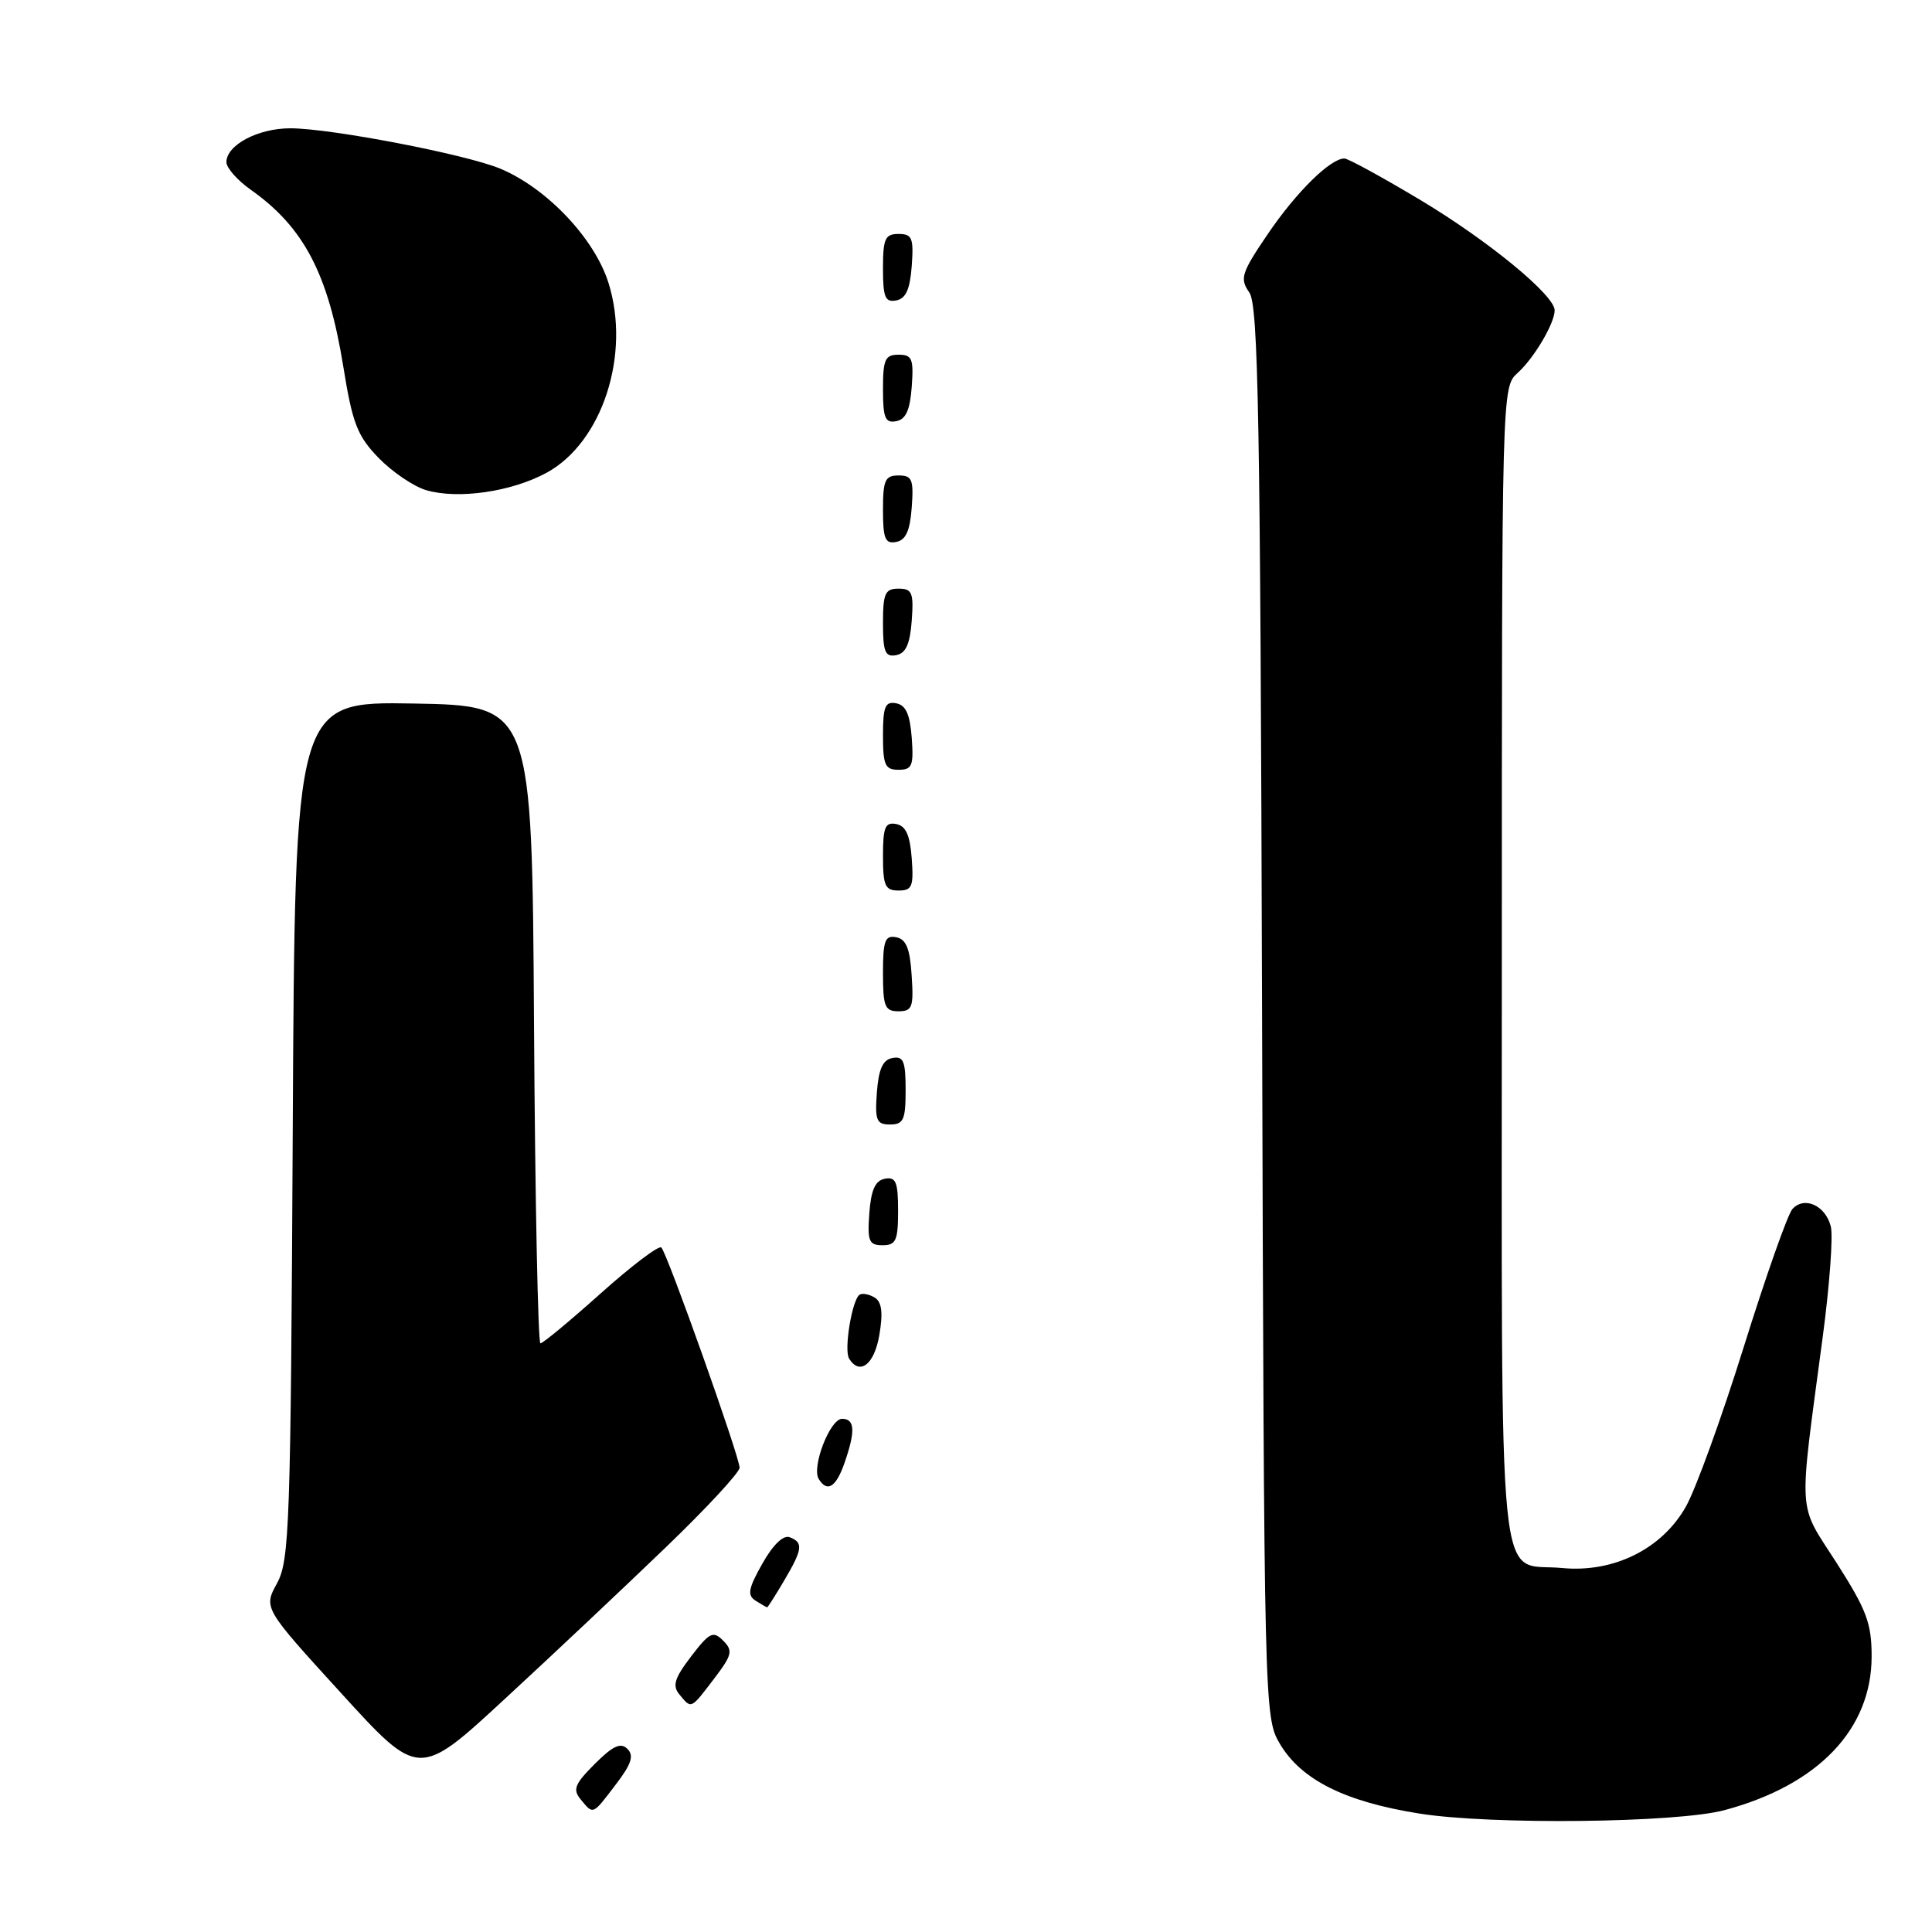 <?xml version="1.0" encoding="UTF-8" standalone="no"?>
<!DOCTYPE svg PUBLIC "-//W3C//DTD SVG 1.1//EN" "http://www.w3.org/Graphics/SVG/1.1/DTD/svg11.dtd" >
<svg xmlns="http://www.w3.org/2000/svg" xmlns:xlink="http://www.w3.org/1999/xlink" version="1.1" viewBox="0 0 256 256">
 <g >
 <path fill="currentColor"
d=" M 228.48 239.86 C 240.92 236.54 248.00 229.14 248.00 219.48 C 248.00 215.09 247.33 213.31 243.37 207.11 C 238.14 198.94 238.29 201.46 241.52 177.15 C 242.43 170.35 242.91 163.76 242.59 162.51 C 241.89 159.73 239.07 158.45 237.50 160.21 C 236.87 160.92 233.97 169.15 231.05 178.50 C 228.13 187.85 224.68 197.37 223.38 199.65 C 220.21 205.26 213.80 208.43 206.97 207.77 C 198.27 206.93 199.00 214.27 199.00 128.03 C 199.00 51.33 199.00 51.31 201.10 49.41 C 203.28 47.44 206.00 42.83 206.00 41.12 C 206.00 39.12 197.21 31.90 188.27 26.54 C 183.18 23.49 178.62 21.00 178.14 21.00 C 176.28 21.00 171.78 25.44 168.03 30.95 C 164.47 36.19 164.25 36.91 165.54 38.75 C 166.74 40.46 167.00 55.36 167.23 134.14 C 167.50 226.22 167.53 227.55 169.55 231.00 C 172.38 235.83 178.19 238.74 188.10 240.31 C 197.61 241.82 222.19 241.54 228.48 239.86 Z  M 81.60 236.45 C 83.67 233.75 84.03 232.63 83.14 231.74 C 82.25 230.85 81.22 231.32 78.81 233.73 C 76.14 236.40 75.86 237.12 76.95 238.44 C 78.64 240.48 78.48 240.55 81.60 236.45 Z  M 88.19 205.06 C 93.59 199.87 98.00 195.11 98.00 194.48 C 98.00 193.03 88.43 166.10 87.63 165.30 C 87.31 164.98 83.71 167.70 79.62 171.36 C 75.54 175.01 71.94 178.00 71.61 178.00 C 71.29 178.00 70.90 158.99 70.76 135.75 C 70.50 93.50 70.50 93.50 54.79 93.22 C 39.08 92.95 39.08 92.95 38.79 149.72 C 38.52 202.12 38.36 206.75 36.71 209.79 C 34.91 213.07 34.91 213.07 45.21 224.36 C 55.50 235.65 55.50 235.65 66.94 225.07 C 73.24 219.26 82.80 210.25 88.19 205.06 Z  M 94.61 222.45 C 97.02 219.29 97.15 218.72 95.82 217.39 C 94.49 216.06 94.02 216.29 91.57 219.49 C 89.36 222.39 89.06 223.37 90.04 224.54 C 91.63 226.47 91.50 226.53 94.61 222.45 Z  M 103.90 209.44 C 106.36 205.27 106.47 204.40 104.64 203.69 C 103.79 203.37 102.42 204.69 101.01 207.20 C 99.15 210.50 98.99 211.38 100.12 212.10 C 100.88 212.58 101.57 212.98 101.65 212.98 C 101.73 212.99 102.75 211.40 103.90 209.44 Z  M 111.90 193.85 C 113.37 189.63 113.28 188.00 111.58 188.00 C 109.98 188.00 107.51 194.40 108.49 195.98 C 109.61 197.80 110.78 197.07 111.90 193.85 Z  M 116.52 176.88 C 117.02 173.93 116.84 172.52 115.91 171.94 C 115.19 171.50 114.29 171.32 113.91 171.55 C 112.91 172.17 111.80 178.87 112.51 180.02 C 113.93 182.31 115.86 180.80 116.52 176.88 Z  M 119.00 160.43 C 119.00 156.61 118.71 155.91 117.25 156.19 C 115.97 156.43 115.42 157.66 115.19 160.76 C 114.92 164.47 115.14 165.00 116.94 165.00 C 118.72 165.00 119.00 164.38 119.00 160.43 Z  M 120.00 144.43 C 120.00 140.61 119.71 139.91 118.25 140.19 C 116.97 140.43 116.42 141.66 116.19 144.76 C 115.92 148.47 116.14 149.00 117.94 149.00 C 119.72 149.00 120.00 148.38 120.00 144.43 Z  M 120.80 129.26 C 120.58 125.69 120.07 124.44 118.75 124.19 C 117.27 123.90 117.00 124.64 117.00 128.93 C 117.00 133.38 117.25 134.00 119.05 134.00 C 120.88 134.00 121.08 133.47 120.80 129.26 Z  M 120.81 113.76 C 120.58 110.66 120.03 109.43 118.75 109.19 C 117.29 108.91 117.00 109.61 117.00 113.43 C 117.00 117.38 117.28 118.00 119.06 118.00 C 120.86 118.00 121.08 117.47 120.81 113.76 Z  M 120.81 97.76 C 120.58 94.66 120.03 93.43 118.75 93.19 C 117.29 92.91 117.00 93.61 117.00 97.43 C 117.00 101.38 117.28 102.00 119.06 102.00 C 120.86 102.00 121.08 101.47 120.81 97.76 Z  M 120.81 82.24 C 121.08 78.53 120.86 78.00 119.06 78.00 C 117.28 78.00 117.00 78.62 117.00 82.57 C 117.00 86.39 117.29 87.09 118.75 86.81 C 120.03 86.57 120.58 85.34 120.81 82.24 Z  M 120.81 67.24 C 121.08 63.53 120.86 63.00 119.06 63.00 C 117.28 63.00 117.00 63.62 117.00 67.57 C 117.00 71.39 117.29 72.09 118.75 71.81 C 120.03 71.57 120.58 70.34 120.81 67.24 Z  M 72.43 62.64 C 79.81 58.62 83.61 46.95 80.62 37.46 C 78.77 31.59 72.45 24.92 66.29 22.35 C 61.75 20.45 43.80 17.00 38.47 17.00 C 34.18 17.00 30.00 19.22 30.00 21.49 C 30.00 22.24 31.46 23.90 33.25 25.16 C 40.26 30.11 43.50 36.30 45.48 48.52 C 46.70 56.11 47.34 57.76 50.17 60.68 C 51.98 62.54 54.81 64.46 56.47 64.95 C 60.70 66.19 67.78 65.17 72.43 62.64 Z  M 120.81 51.24 C 121.08 47.53 120.86 47.00 119.06 47.00 C 117.28 47.00 117.00 47.62 117.00 51.57 C 117.00 55.39 117.29 56.09 118.75 55.81 C 120.03 55.57 120.58 54.34 120.81 51.24 Z  M 120.81 35.24 C 121.08 31.53 120.86 31.00 119.06 31.00 C 117.28 31.00 117.00 31.62 117.00 35.57 C 117.00 39.39 117.29 40.09 118.75 39.81 C 120.03 39.57 120.58 38.34 120.81 35.24 Z "/>
</g>
</svg>